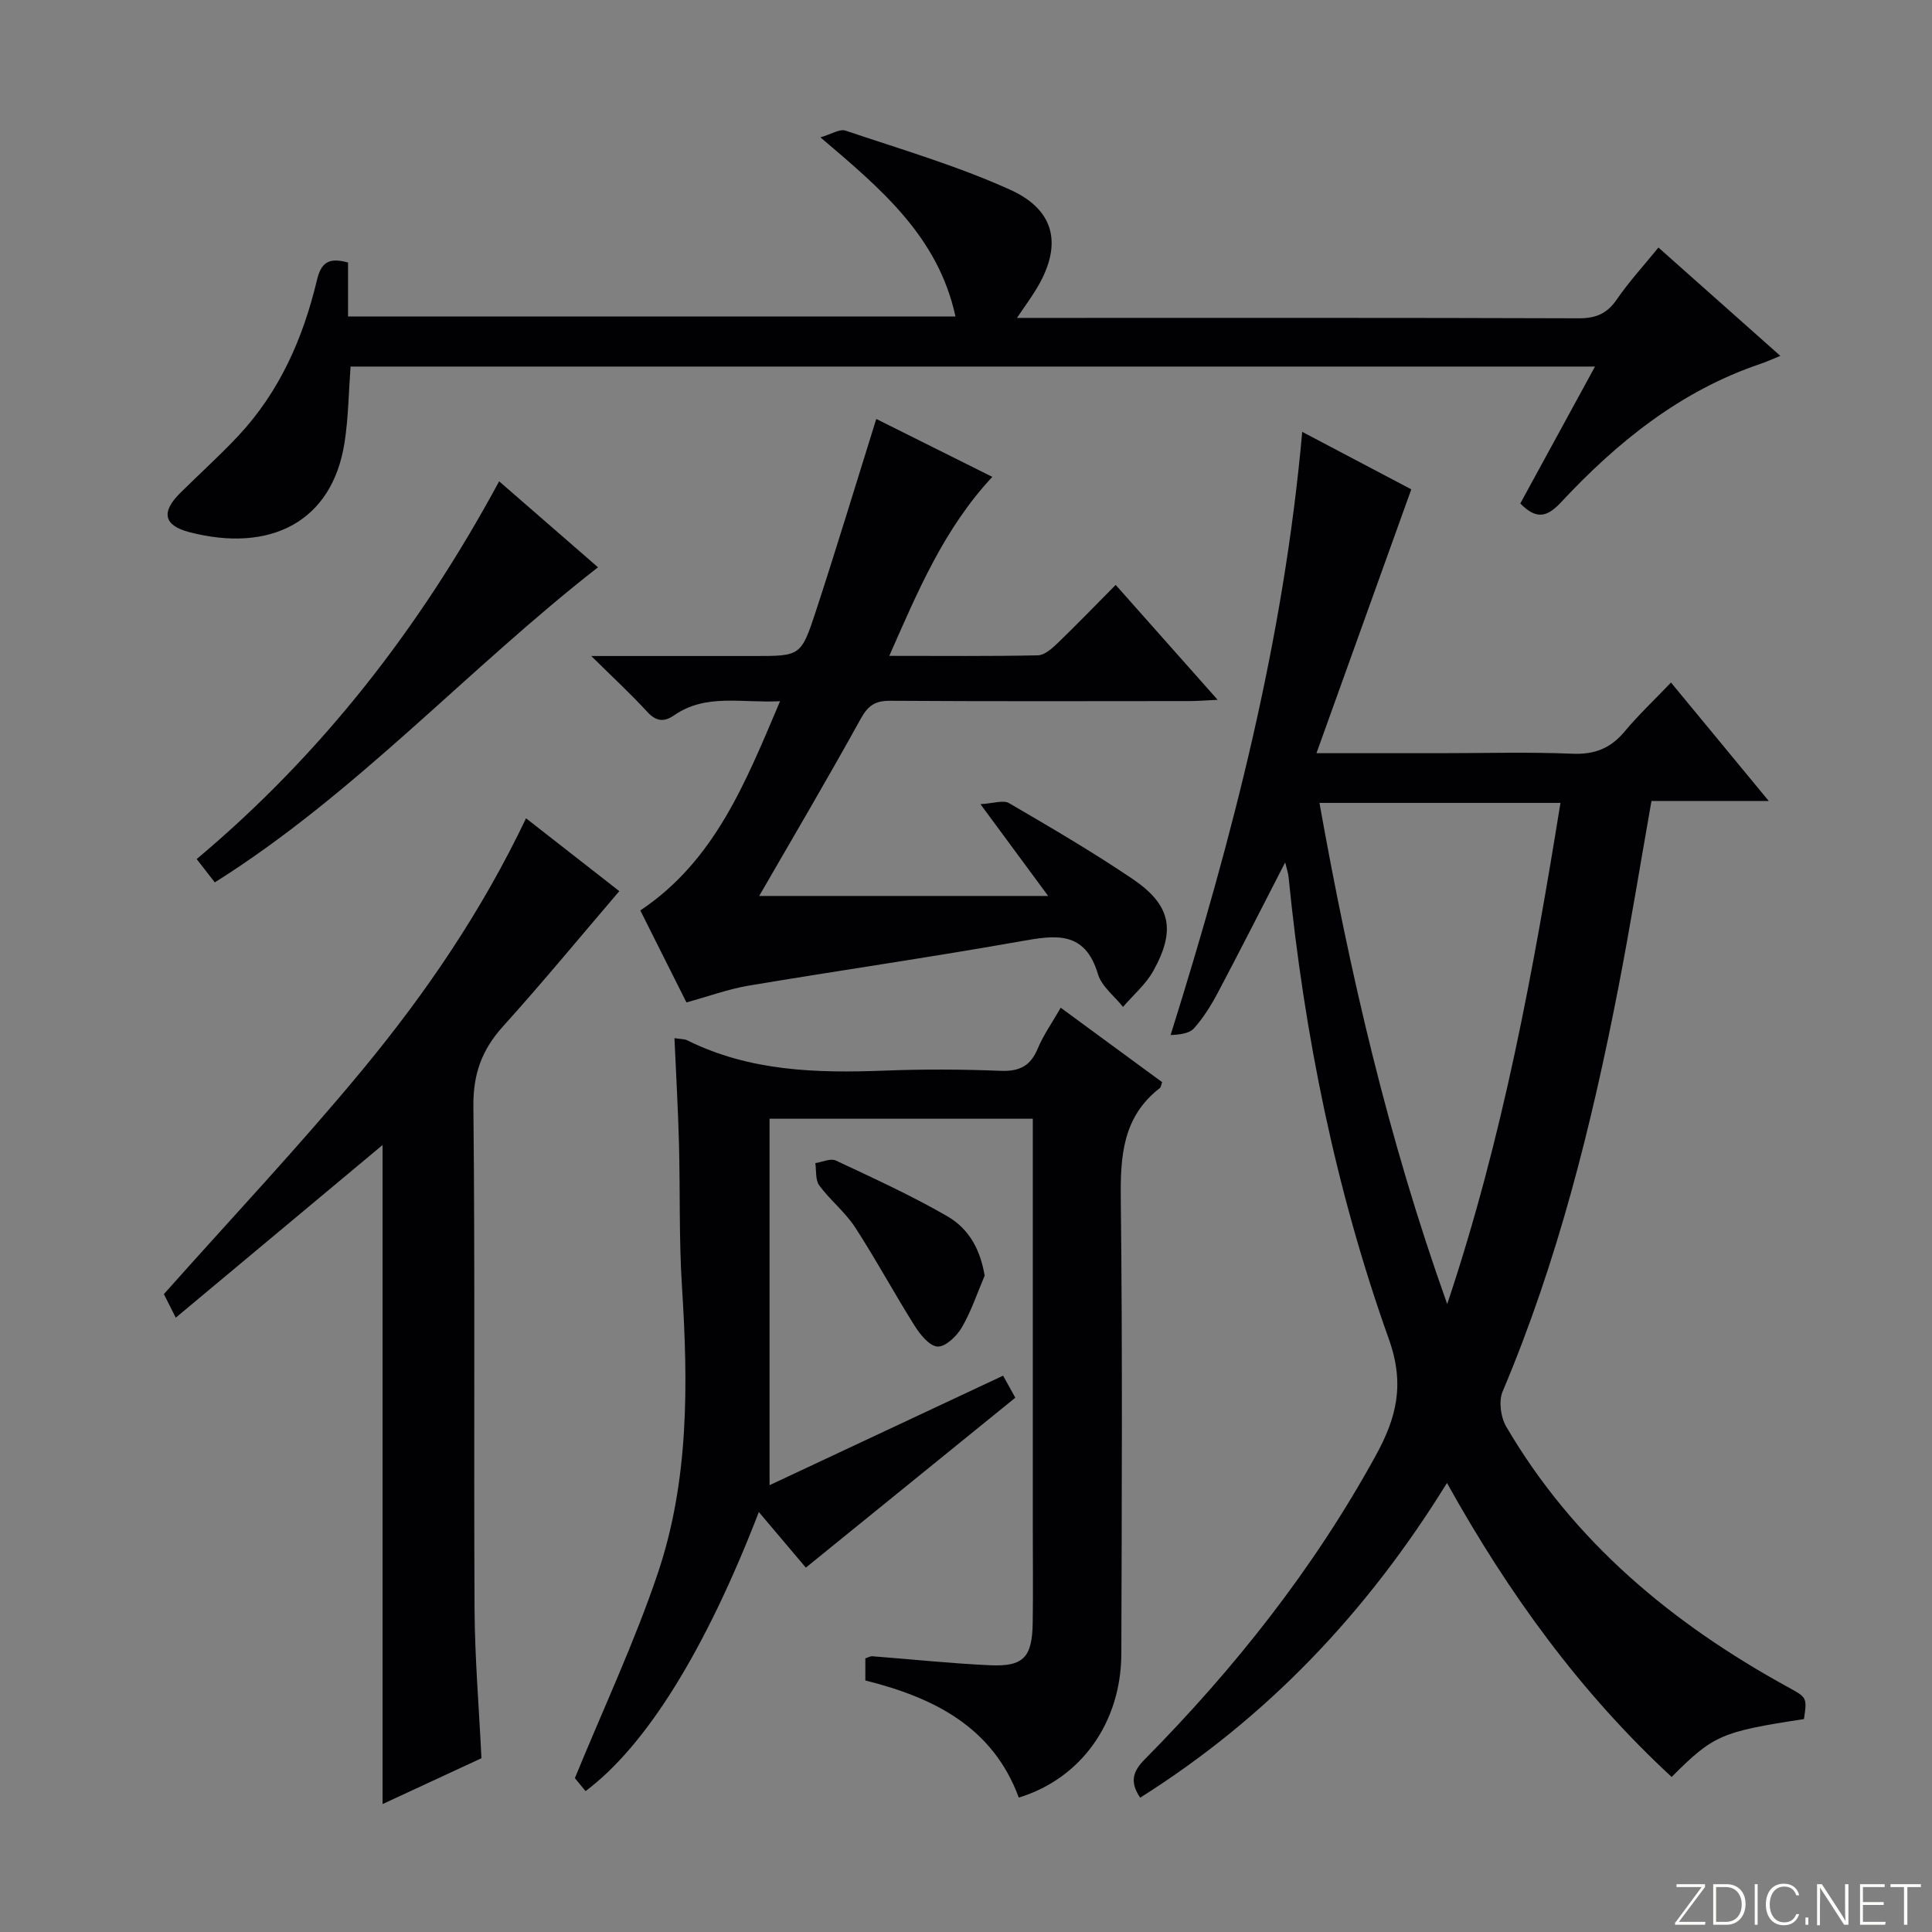 <svg enable-background="new 0 0 400 400" viewBox="0 0 400 400" xmlns="http://www.w3.org/2000/svg"><rect x="0" y="0" width="400" height="400" fill="#808080" stroke="none"/><g fill="#fbfcfa"><path d="m346.9 398 5.4-7.3h-5.2v-.6h5.9v.6l-5.4 7.2h5.5l-.1.6h-6.2v-.5z"/><path d="m354.7 390.1h2.8c2.3 0 3.9 1.6 3.9 4.1s-1.6 4.3-3.9 4.3h-2.8zm.6 7.8h2c2.2 0 3.3-1.6 3.3-3.6 0-1.8-1-3.6-3.3-3.6h-2z"/><path d="m363.9 390.1v8.4h-.6v-8.4z"/><path d="m372.5 396.3c-.4 1.3-1.4 2.3-3.2 2.3-2.4 0-3.7-1.9-3.7-4.3 0-2.3 1.2-4.3 3.7-4.3 1.8 0 2.9 1 3.2 2.4h-.6c-.4-1.1-1.1-1.8-2.5-1.8-2.1 0-3 1.9-3 3.7s.9 3.7 3 3.7c1.4 0 2.1-.7 2.5-1.7z"/><path d="m373.8 398.5v-1.5h.6v1.5z"/><path d="m376.2 398.5v-8.4h1c1.3 2 4.4 6.7 4.9 7.6-.1-1.2-.1-2.4-.1-3.8v-3.8h.7v8.4h-.9c-1.2-1.9-4.4-6.8-5-7.7.1 1.1 0 2.3 0 3.9v3.9h-.6z"/><path d="m390 394.4h-4.3v3.5h4.7l-.1.6h-5.2v-8.4h5.1v.6h-4.5v3.1h4.3v.7z"/><path d="m394.2 390.7h-2.8v-.6h6.3v.6h-2.8v7.8h-.7z"/></g><path d="m373.49 355.92c-17.09 2.6-18.76 3.32-27.39 11.98-18.81-17.39-33.69-37.79-46.52-60.87-16.48 26.69-37.13 48.53-63.52 65.16-2.11-3.13-1.64-5.33.91-7.9 18.69-18.9 35.05-39.57 47.88-62.96 4.26-7.77 6.06-14.67 2.7-24.08-11.03-30.89-17.51-62.96-20.76-95.63-.09-.93-.42-1.83-.71-3.07-4.77 9.26-9.25 18.11-13.89 26.88-1.39 2.63-3 5.24-4.97 7.45-1 1.12-3.01 1.34-4.86 1.41 12.86-41 23.42-81.83 27.25-124.88 7.8 4.11 15.6 8.22 22.58 11.9-6.59 18.34-12.96 36.07-19.63 54.63h25.54c9.16 0 18.34-.27 27.48.11 4.61.19 7.9-1.14 10.8-4.62 2.86-3.43 6.14-6.51 9.58-10.12 6.86 8.31 13.27 16.07 20.24 24.52-8.53 0-16.38 0-24.28 0-2.34 13.26-4.4 26.01-6.86 38.67-5.55 28.56-12.58 56.69-23.96 83.6-.84 1.99-.4 5.3.73 7.24 13.94 23.83 34.34 40.78 58.24 53.9 4.05 2.22 4.08 2.17 3.42 6.68zm-100.31-189.69c6.28 35.15 14.13 69.27 26.45 103.76 11.59-34.63 17.81-68.95 23.45-103.76-16.86 0-33.13 0-49.9 0z" fill="#010103"/><path d="m166.84 324.56c-2.95-3.49-6.24-7.38-9.73-11.51-11.02 28.55-23.34 48.41-35.88 57.78-.99-1.21-2.03-2.47-2.21-2.69 5.95-14.51 12.37-28.18 17.17-42.4 6.47-19.19 6.29-39.21 5.01-59.25-.64-9.96-.36-19.98-.63-29.96-.19-7.1-.61-14.19-.93-21.59 1.35.21 2.06.16 2.61.43 12.96 6.45 26.82 6.83 40.88 6.29 7.99-.31 16-.28 23.99.04 3.88.16 6.21-.94 7.72-4.58 1.2-2.86 3.04-5.46 4.77-8.48 7.18 5.27 14.13 10.37 21 15.41-.23.64-.25 1.05-.46 1.21-7.75 5.97-8.21 14.17-8.1 23.15.36 31.32.2 62.65.11 93.97-.04 14.24-8.31 25.84-21.23 29.79-5.38-14.6-17.57-20.7-31.77-24.25 0-1.61 0-3.05 0-4.57.54-.17 1-.47 1.44-.44 8.12.62 16.22 1.49 24.35 1.86 6.96.32 8.75-1.63 8.86-8.78.1-6.5.02-13 .02-19.49 0-26.33 0-52.65 0-78.98 0-1.82 0-3.64 0-5.9-18.02 0-35.75 0-54.5 0v75.87c15.82-7.42 31.92-14.97 48.35-22.67.76 1.37 1.62 2.92 2.53 4.56-14.06 11.39-27.97 22.68-43.37 35.18z" fill="#010103"/><path d="m197.82 65.52c-3.58-16.48-15.3-26.34-27.96-37.08 2.28-.66 3.99-1.8 5.18-1.4 11.45 3.86 23.13 7.28 34.1 12.24 9.64 4.36 10.88 11.88 5.15 21.01-.97 1.54-2.04 3.02-3.74 5.53h5.83c36.83 0 73.65-.05 110.48.08 3.54.01 5.85-.95 7.87-3.89 2.52-3.67 5.57-6.99 8.63-10.76 8.44 7.5 16.61 14.76 25.24 22.43-1.72.7-2.86 1.23-4.05 1.63-16.57 5.58-29.71 16.19-41.4 28.73-3.01 3.23-5.21 3.41-8.39.2 5.01-9.18 10.08-18.47 15.47-28.35-86.18 0-171.82 0-257.65 0-.39 5.23-.44 10.52-1.24 15.7-2.54 16.51-15.44 22.92-32.13 18.59-5.35-1.39-5.88-4.16-1.91-8.1 4.01-3.98 8.23-7.77 12.09-11.9 8.51-9.11 13.37-20.2 16.22-32.15.88-3.68 2.42-4.79 6.45-3.68v11.17z" fill="#010103"/><path d="m142.12 207.54c-3.02-6.03-6.21-12.37-9.55-19.04 15.44-10.33 21.8-26.52 28.93-43.32-7.98.41-15.34-1.65-21.94 2.92-2.11 1.46-3.74 1.26-5.58-.75-3.33-3.63-6.96-6.98-11.57-11.53h19.73 13.99c9.55 0 9.73.06 12.79-9.29 4.28-13.06 8.25-26.21 12.5-39.79 7.27 3.63 15.38 7.68 24.03 11.99-9.98 10.7-15.39 23.58-21.33 37.06 10.84 0 20.8.1 30.75-.11 1.38-.03 2.91-1.39 4.04-2.47 3.94-3.79 7.74-7.74 12.08-12.11 6.98 7.86 13.66 15.39 21.11 23.79-2.53.12-4.21.26-5.88.26-20.65.02-41.31.07-61.96-.06-3.08-.02-4.55 1-6.06 3.73-6.89 12.48-14.14 24.76-21.02 36.68h59.83c-4.97-6.74-8.98-12.17-14.02-19.01 2.72-.15 4.74-.9 5.92-.21 8.61 5.02 17.23 10.06 25.48 15.63 8.03 5.41 9.11 10.61 4.38 19.12-1.55 2.78-4.15 4.98-6.26 7.44-1.78-2.25-4.43-4.24-5.19-6.79-2.71-9.07-8.81-8.07-15.98-6.8-18.76 3.33-37.63 6.05-56.42 9.2-4.23.73-8.31 2.23-12.8 3.46z" fill="#010103"/><path d="m79.21 237.06c-13.92 11.62-28.02 23.39-42.82 35.75-1.37-2.72-2.21-4.39-2.46-4.88 14.12-15.87 28.17-30.77 41.18-46.52 13.04-15.78 24.6-32.7 33.8-51.99 6.57 5.14 12.92 10.09 19.31 15.08-8.11 9.48-15.91 18.95-24.11 28.04-4.36 4.83-6.17 9.84-6.1 16.52.36 34.66.06 69.33.24 103.99.05 10.13.91 20.25 1.43 30.97-6.55 3.04-13.37 6.2-20.47 9.49 0-46.03 0-91.37 0-136.45z" fill="#010103"/><path d="m103.34 99.65c7 6.08 13.72 11.93 20.47 17.8-27.16 21.18-50.06 46.82-79.34 65.24-1.14-1.47-2.33-3-3.75-4.83 25.99-21.81 46.3-47.96 62.62-78.21z" fill="#010103"/><path d="m203.87 264.1c-1.54 3.6-2.78 7.38-4.74 10.74-1.04 1.79-3.36 4.02-5.01 3.95-1.66-.07-3.62-2.49-4.76-4.31-4.23-6.71-7.99-13.71-12.31-20.36-2.06-3.17-5.17-5.63-7.43-8.69-.83-1.13-.58-3.06-.82-4.62 1.43-.21 3.16-1.05 4.26-.53 7.78 3.65 15.62 7.23 23.05 11.52 4.89 2.83 6.9 7.39 7.76 12.3z" fill="#010103"/></svg>